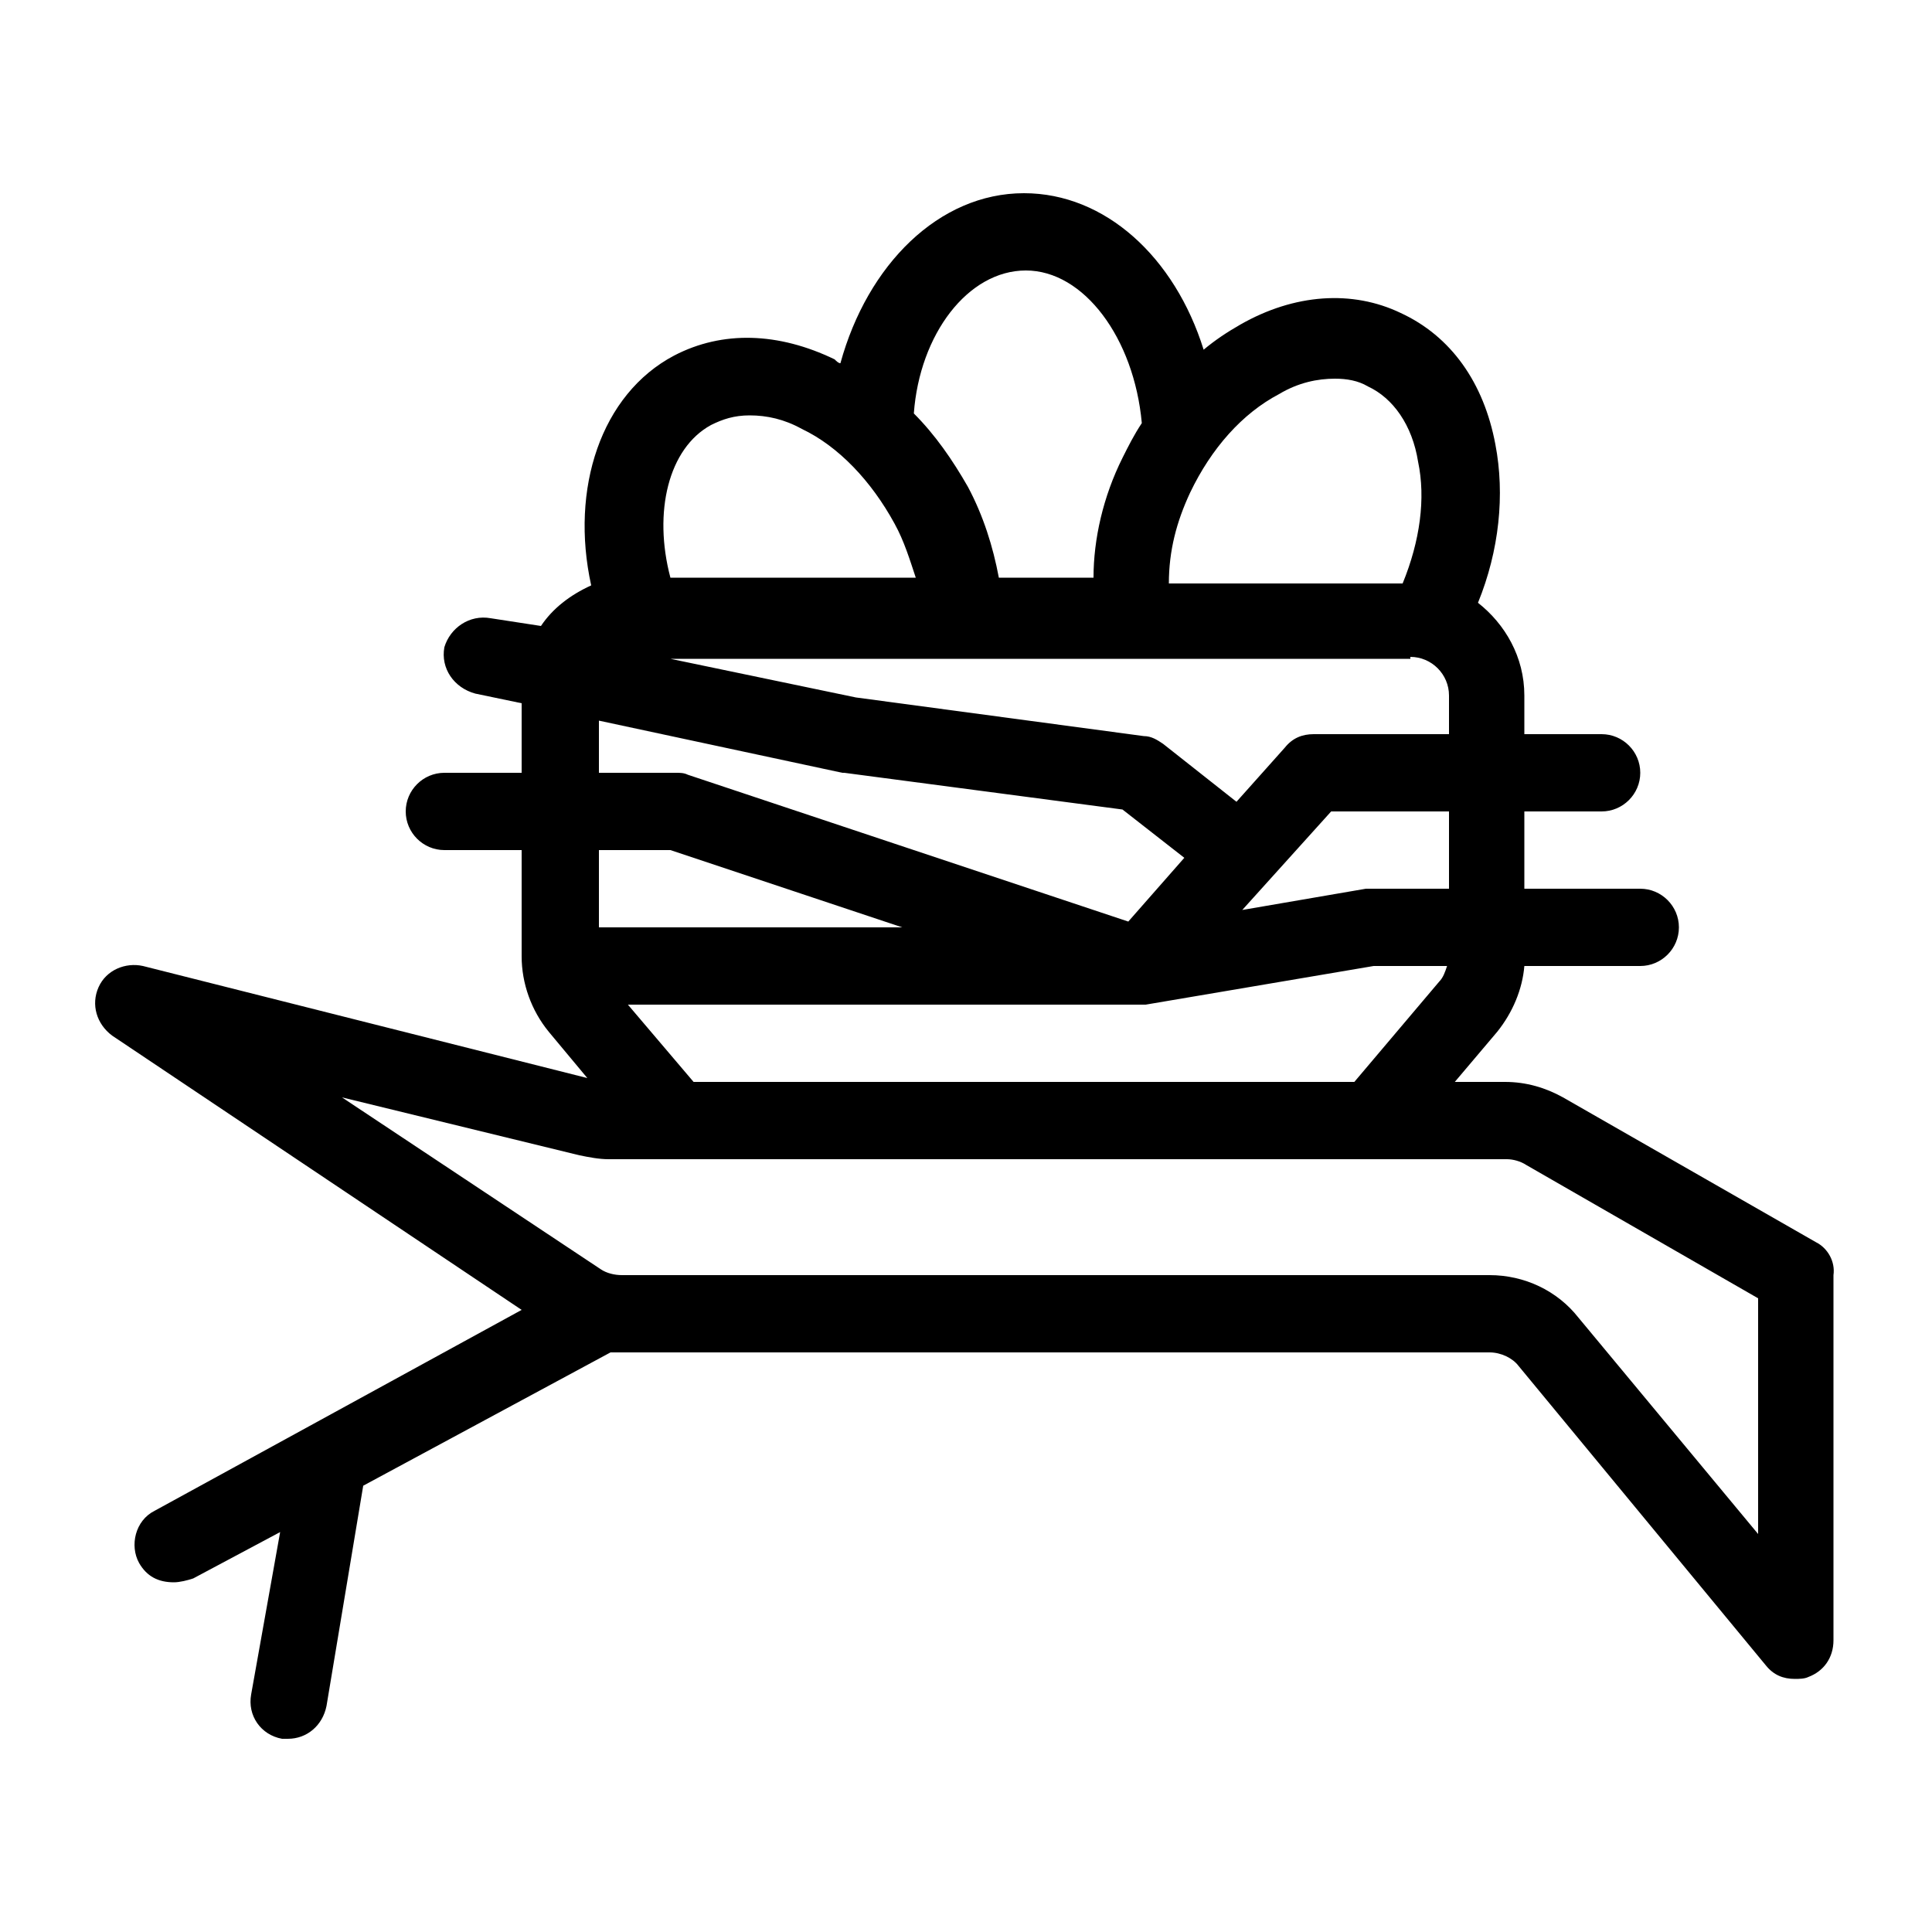 <?xml version="1.0" encoding="utf-8"?>
<!-- Generator: Adobe Illustrator 21.0.2, SVG Export Plug-In . SVG Version: 6.00 Build 0)  -->
<svg version="1.1" id="Layer_1" xmlns="http://www.w3.org/2000/svg" xmlns:xlink="http://www.w3.org/1999/xlink" x="0px" y="0px"
	 viewBox="0 0 100 100" style="enable-background:new 0 0 100 100;" xml:space="preserve">
<path d="M94,64.3l-13.1-7.5C80,56.3,79,56,77.9,56h-2.6l2.2-2.6c0.8-1,1.3-2.2,1.4-3.4h6c1.1,0,2-0.9,2-2c0-1.1-0.9-2-2-2h-6v-4h4
	c1.1,0,2-0.9,2-2c0-1.1-0.9-2-2-2h-4v-2c0-2-1-3.7-2.4-4.8c1.1-2.7,1.4-5.6,0.9-8.2c-0.6-3.2-2.3-5.6-4.9-6.8
	c-2.5-1.2-5.5-1-8.3,0.6c-0.7,0.4-1.3,0.8-1.9,1.3c-1.5-4.8-5.1-8.1-9.3-8.1c-4.4,0-8.1,3.7-9.5,8.8c-0.1,0-0.2-0.1-0.3-0.2
	c-2.9-1.4-5.8-1.5-8.3-0.2c-3.8,2-5.4,6.9-4.3,11.9c-1.1,0.5-2,1.2-2.6,2.1L25.4,32c-1.1-0.2-2.1,0.5-2.4,1.5
	c-0.2,1.1,0.5,2.1,1.6,2.4l2.4,0.5V40h-4c-1.1,0-2,0.9-2,2c0,1.1,0.9,2,2,2h4v5.5c0,1.4,0.5,2.8,1.4,3.9l2,2.4l-23-5.8
	c-0.9-0.2-1.9,0.2-2.3,1.1c-0.4,0.9-0.1,1.9,0.7,2.5l21.2,14.2L8,78.2c-1,0.5-1.3,1.8-0.8,2.7c0.4,0.7,1,1,1.8,1
	c0.3,0,0.7-0.1,1-0.2l4.5-2.4L13,87.7c-0.2,1.1,0.5,2.1,1.6,2.3c0.1,0,0.2,0,0.3,0c1,0,1.8-0.7,2-1.7l1.9-11.4L31.6,70
	c0.2,0,0.4,0,0.6,0h44.9c0.6,0,1.2,0.3,1.5,0.7l12.8,15.5c0.4,0.5,0.9,0.7,1.5,0.7c0.2,0,0.5,0,0.7-0.1c0.8-0.3,1.3-1,1.3-1.9V66
	C95,65.3,94.6,64.6,94,64.3z M61.6,25.5c1.1-2.3,2.7-4.1,4.6-5.1c1-0.6,2-0.8,2.9-0.8c0.6,0,1.2,0.1,1.7,0.4c1.3,0.6,2.3,2,2.6,3.9
	c0.4,1.9,0.1,4.1-0.8,6.3H60.5C60.5,28.5,60.9,27,61.6,25.5z M73,34c1.1,0,2,0.9,2,2v2h-7c-0.6,0-1.1,0.2-1.5,0.7L64,41.5l-3.8-3
	c-0.3-0.2-0.6-0.4-1-0.4l-14.9-2l-9.6-2H73z M71,46c-0.1,0-0.2,0-0.3,0l-6.4,1.1l4.6-5.1H75v4H71z M74.9,50
	c-0.1,0.3-0.2,0.6-0.4,0.8L70.1,56H35.9l-3.4-4H59c0.1,0,0.2,0,0.3,0l11.8-2H74.9z M53.1,14c3,0,5.6,3.5,6,7.9
	c-0.4,0.6-0.7,1.2-1,1.8c-1,2-1.5,4.2-1.5,6.2h-4.9c-0.3-1.6-0.8-3.2-1.6-4.7c-0.8-1.4-1.7-2.7-2.8-3.8C47.6,17.3,50.1,14,53.1,14z
	 M36.8,22c0.6-0.3,1.2-0.5,2-0.5c0.9,0,1.8,0.2,2.7,0.7c1.9,0.9,3.6,2.7,4.8,4.9c0.5,0.9,0.8,1.9,1.1,2.8H34.7
	C33.8,26.5,34.6,23.2,36.8,22z M31,37.3L43.6,40c0,0,0.1,0,0.1,0l14.4,1.9l3.2,2.5l-2.9,3.3l-22.8-7.6C35.4,40,35.2,40,35,40h-4
	V37.3z M31,44h3.7l12,4H31V44z M91,79.4l-9.3-11.2c-1.1-1.4-2.8-2.2-4.6-2.2H32.2c-0.4,0-0.8-0.1-1.1-0.3l-13.4-8.9L30,59.8
	c0.5,0.1,1,0.2,1.5,0.2h46.5c0.3,0,0.7,0.1,1,0.3L91,67.2V79.4z"/>
</svg>
